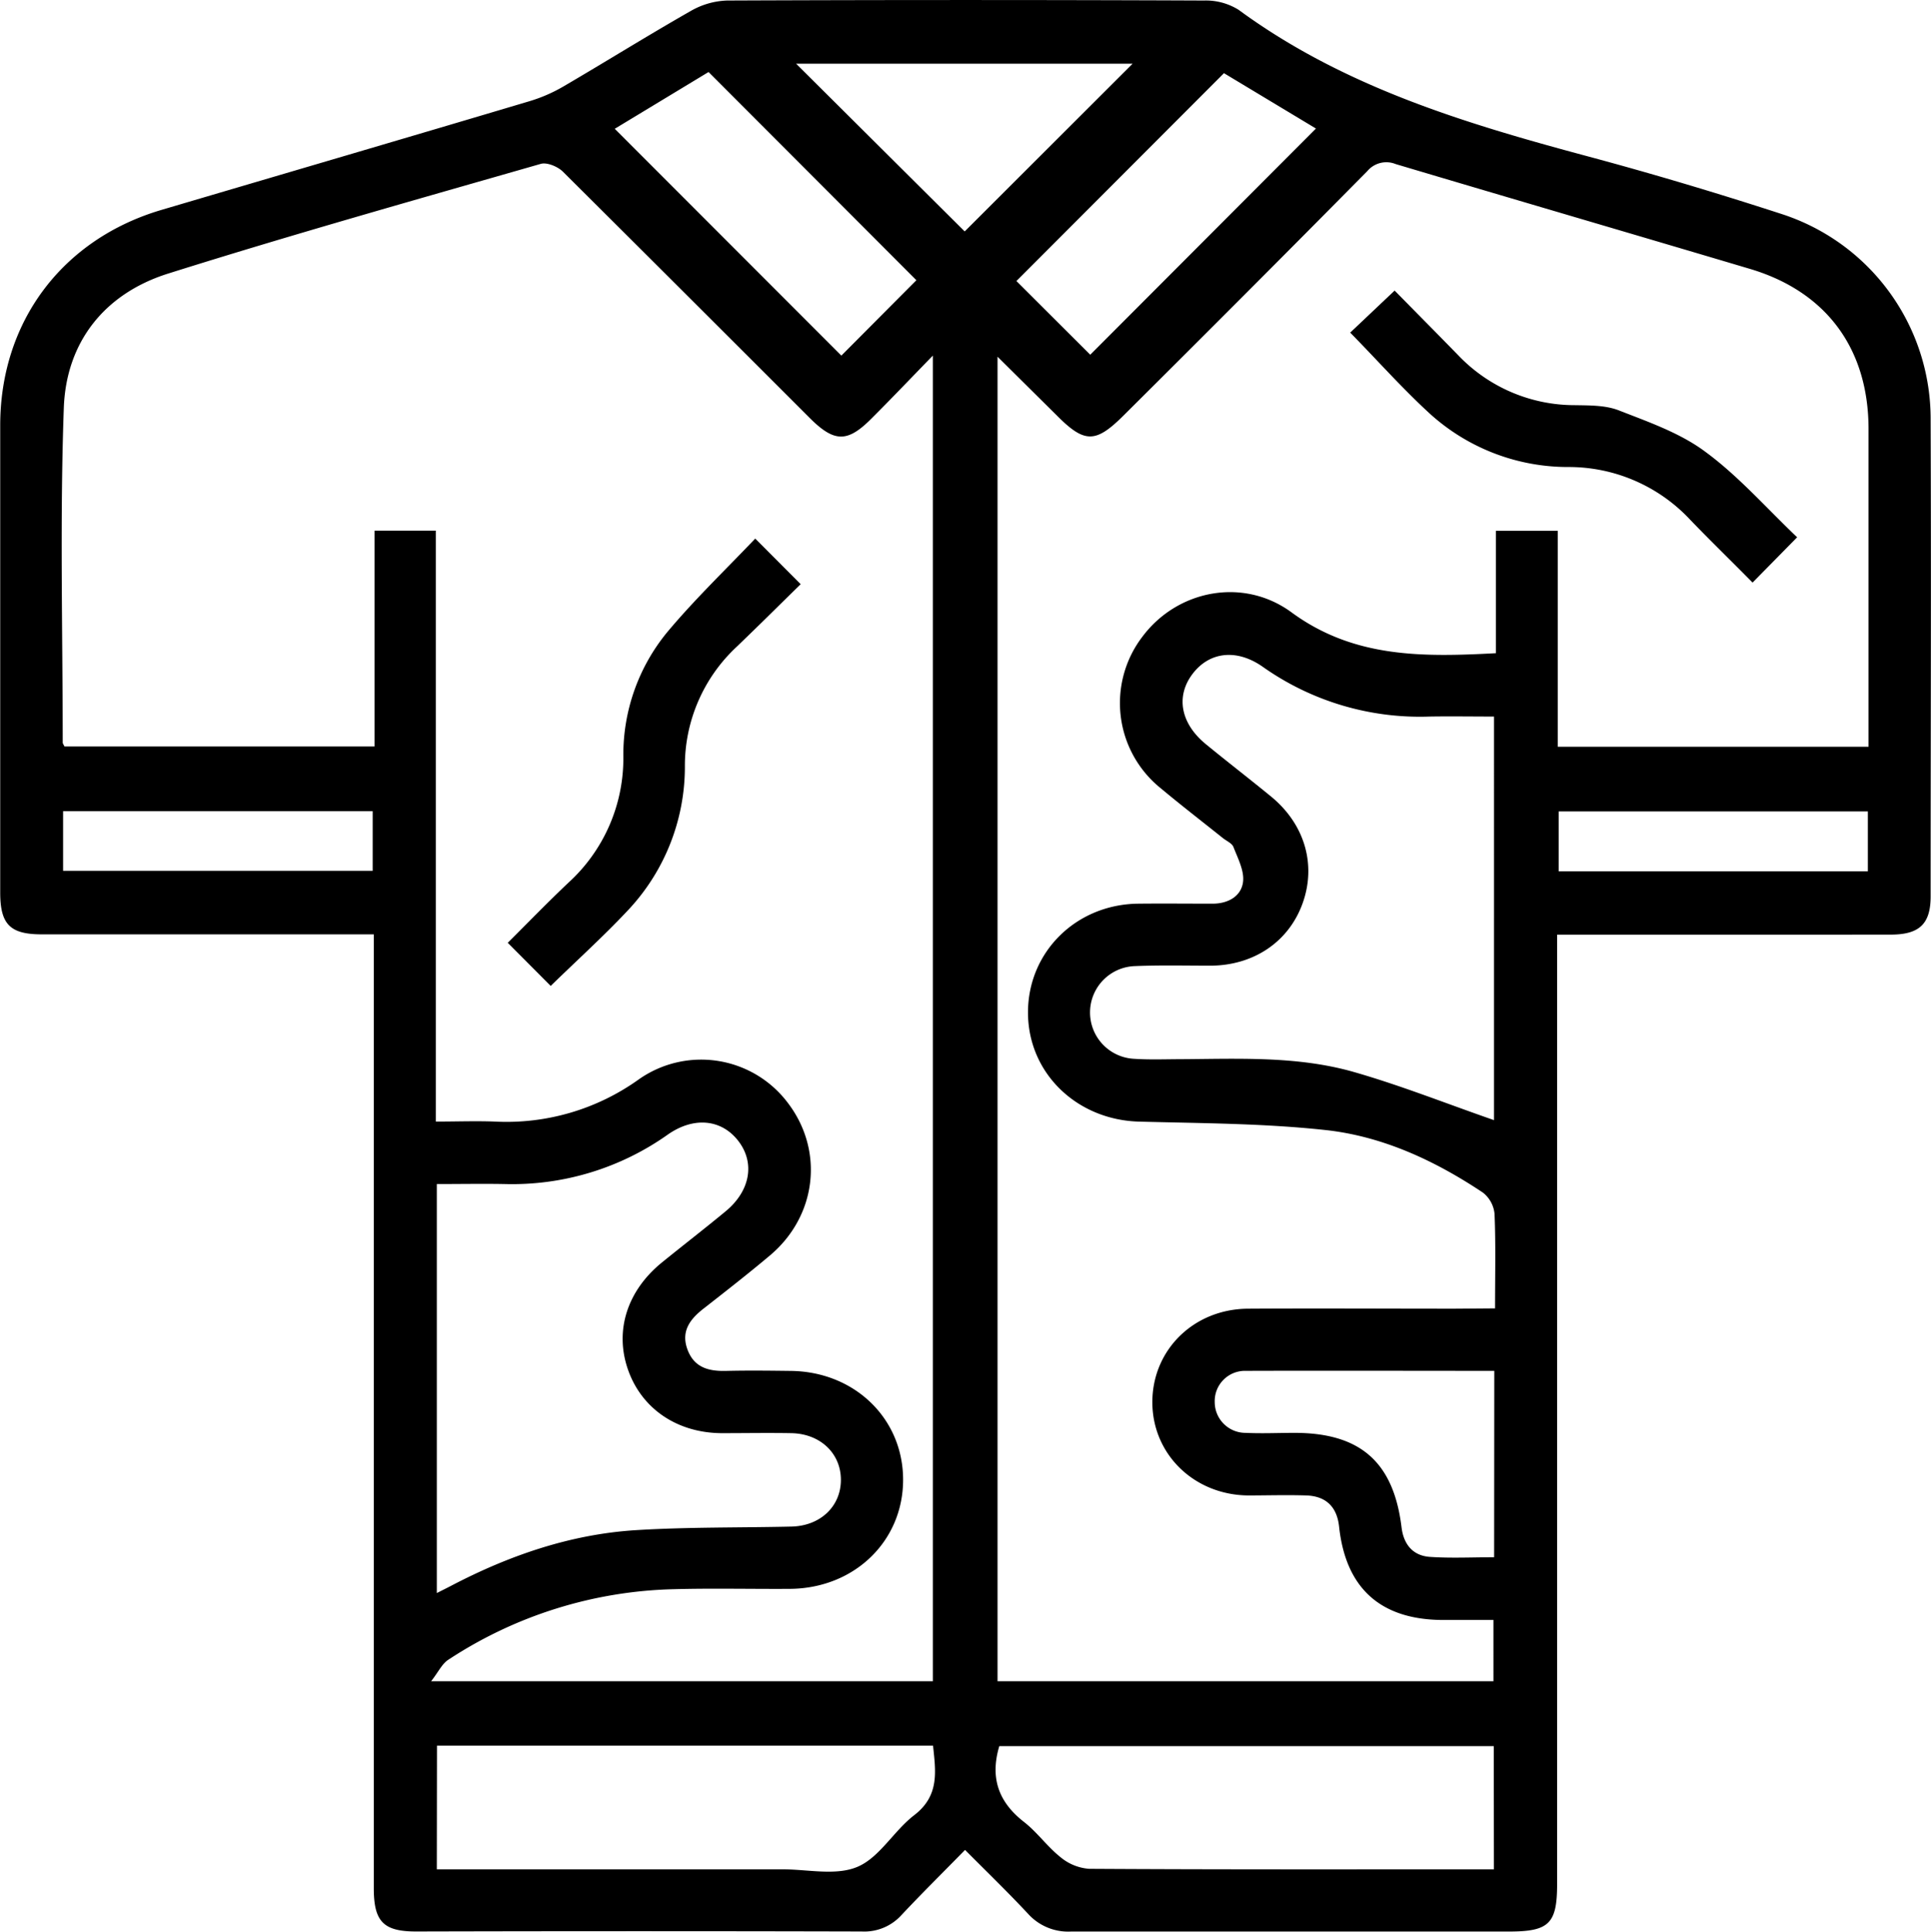 <svg xmlns="http://www.w3.org/2000/svg" viewBox="0 0 372.17 372.28"><g id="katman_2" data-name="katman 2"><g id="katman_1-2" data-name="katman 1"><path d="M300.11,180.12v4.77q0,89.12,0,178.21c0,7.6-1.55,9.13-9.26,9.13-28.13,0-56.26,0-84.39,0a10.42,10.42,0,0,1-8.3-3.4c-3.81-4.09-7.85-8-12.16-12.33-4.29,4.38-8.36,8.4-12.27,12.57a9.66,9.66,0,0,1-7.65,3.15q-42.95-.11-85.89,0c-6.3,0-8.15-1.91-8.15-8.36q0-89.47,0-179v-4.8h-64c-6.12,0-8-1.94-8-8.08q0-45,0-90c0-20,12-35.88,31.05-41.52,23.7-7,47.41-13.94,71.1-21a30.07,30.07,0,0,0,6.47-2.84c8.19-4.79,16.25-9.82,24.5-14.52a15,15,0,0,1,7-2q46-.19,91.9,0a11.94,11.94,0,0,1,6.66,1.79c20.16,14.81,43.5,21.85,67.19,28.21,12.53,3.36,25,7.09,37.31,11.09A41.5,41.5,0,0,1,372.1,80.83c.12,30.64,0,61.28,0,91.92,0,5.29-2.17,7.35-7.64,7.36C343.24,180.13,322,180.12,300.11,180.12ZM84,216.14c4.13,0,7.74-.14,11.34,0A43.77,43.77,0,0,0,123.13,208a20.9,20.9,0,0,1,28.79,4.64c6.93,9.18,5.48,21.69-3.49,29.27-4.11,3.46-8.35,6.77-12.58,10.08-2.63,2-4.66,4.34-3.4,7.94s4.08,4.35,7.51,4.26c4.12-.1,8.25-.05,12.37,0,12.36.1,21.74,9.18,21.73,21s-9.4,20.9-21.78,21c-7.5.05-15-.14-22.5.07a82.56,82.56,0,0,0-43.4,13.61c-1.19.78-1.88,2.32-3.29,4.13h96.7V68.53c-4.32,4.44-8,8.31-11.81,12.11-4.66,4.69-7.17,4.65-11.94-.11q-23.73-23.74-47.52-47.42c-1-1-3.09-1.88-4.3-1.53-24,6.89-48,13.64-71.81,21.14C20.2,56.56,12.76,65.87,12.3,78.59c-.77,21.48-.22,43-.21,64.51,0,.21.19.43.34.76H72.18v-41.6H84Zm204.15,36c0-6.47.15-12.35-.1-18.21a5.92,5.92,0,0,0-2.24-4.1c-9.25-6.17-19.34-10.87-30.37-12.06-11.88-1.29-23.91-1.3-35.89-1.62s-21.4-9.31-21.42-21,9.29-20.91,21.33-21c4.75-.05,9.51,0,14.26,0,2.93,0,5.51-1.39,5.86-4.21.26-2.14-1-4.52-1.85-6.71-.28-.71-1.29-1.14-2-1.69-4-3.2-8.06-6.33-12-9.62a21.07,21.07,0,0,1-3.52-29.26c6.76-9,19.45-11.47,28.74-4.63,12,8.8,25.28,8.6,39.36,7.85V102.29h11.92v41.62h59.9v-3.82q0-28.71,0-57.4c0-15.48-8.13-26.5-22.88-30.88C314.52,45.05,291.76,38.4,269,31.62A4.78,4.78,0,0,0,263.51,33q-23.34,23.6-46.89,47c-5.47,5.47-7.58,5.47-13,0L192.26,68.74V324h95.58V312.19h-9.61c-12.1,0-18.86-6.06-20.14-18-.41-3.8-2.52-5.88-6.36-6s-7.5,0-11.25,0c-10.33-.14-18.31-7.9-18.38-17.85-.07-10.13,7.94-18.08,18.45-18.14,13.25-.08,26.5,0,39.75,0Zm-.2-36.31V138.09c-4.28,0-8.38-.07-12.47,0a52.43,52.43,0,0,1-32.09-9.58c-5.1-3.58-10.39-2.89-13.61,1.45s-2.17,9.53,2.64,13.46c4.16,3.41,8.42,6.69,12.58,10.1,6.46,5.31,8.72,13.08,6.08,20.5s-9.36,12-17.67,12.08c-4.87,0-9.76-.12-14.62.08a8.94,8.94,0,0,0-.11,17.87c2.86.19,5.75.08,8.62.07,11.25-.06,22.61-.66,33.54,2.44C270,209.18,278.88,212.72,287.91,215.85ZM84.19,307c1.24-.63,2-1,2.76-1.4,11.18-5.85,23-9.93,35.6-10.72,10-.62,20-.46,30-.69,5.57-.13,9.52-3.9,9.52-9s-3.95-8.88-9.52-9c-4.5-.08-9,0-13.5,0-8.56-.07-15.36-4.7-18-12.2s-.21-15.22,6.53-20.7c4.08-3.31,8.24-6.52,12.28-9.86,4.74-3.92,5.68-9.3,2.48-13.5s-8.53-4.85-13.65-1.27a51.89,51.89,0,0,1-31.36,9.52c-4.33-.08-8.67,0-13.14,0Zm0,53.24H150.8c4.88,0,10.32,1.28,14.46-.48,4.29-1.81,7-6.95,11-10,4.87-3.78,4.07-8.46,3.57-13.36H84.22Zm203.71-23.74H192.6c-1.85,6.22-.07,10.87,4.81,14.65,2.54,2,4.47,4.75,7,6.76a9.72,9.72,0,0,0,5.47,2.23c24.87.15,49.74.1,74.62.1h3.43Zm-52-322.4-40,40.06,14.23,14.2,43.5-43.59ZM118.48,24.82l43.68,43.71L176.62,54q-19.73-19.77-40.06-40.12ZM288,264.18c-16.19,0-32-.05-47.88,0a5.83,5.83,0,0,0-6,6,5.94,5.94,0,0,0,6,5.95c3.11.15,6.24,0,9.37,0,12.71,0,19.11,5.65,20.64,18.22.4,3.28,2.19,5.45,5.45,5.68,4.06.28,8.16.07,12.39.07ZM185.93,44.6l32.36-32.32H153.44ZM12.16,167.82H71.83V156.33H12.16ZM360,156.37H300.42v11.54H360Z"/><path d="M106.14,190l-8.28-8.31c3.93-3.91,7.73-7.84,11.7-11.59a32.41,32.41,0,0,0,10.58-24.31,37.14,37.14,0,0,1,8.42-23.92c5.25-6.29,11.21-12,17-18.08l8.76,8.79c-4.18,4.09-8.24,8.13-12.37,12.09A31.33,31.33,0,0,0,132,147.77a40.34,40.34,0,0,1-11.15,27.84C116.25,180.5,111.26,185,106.14,190Z"/><path d="M346.37,103.54l-8.59,8.73c-4-4.06-8.06-8-11.92-12A32,32,0,0,0,302.19,90,39.6,39.6,0,0,1,275,79.18c-5.1-4.74-9.77-10-14.77-15.08L268.79,56c3.95,4,8.12,8.23,12.27,12.47a31,31,0,0,0,22.43,9.61c2.85.05,5.93,0,8.5,1,5.75,2.25,11.83,4.35,16.71,8C335.06,91.75,340.39,97.85,346.37,103.54Z"/></g></g></svg>